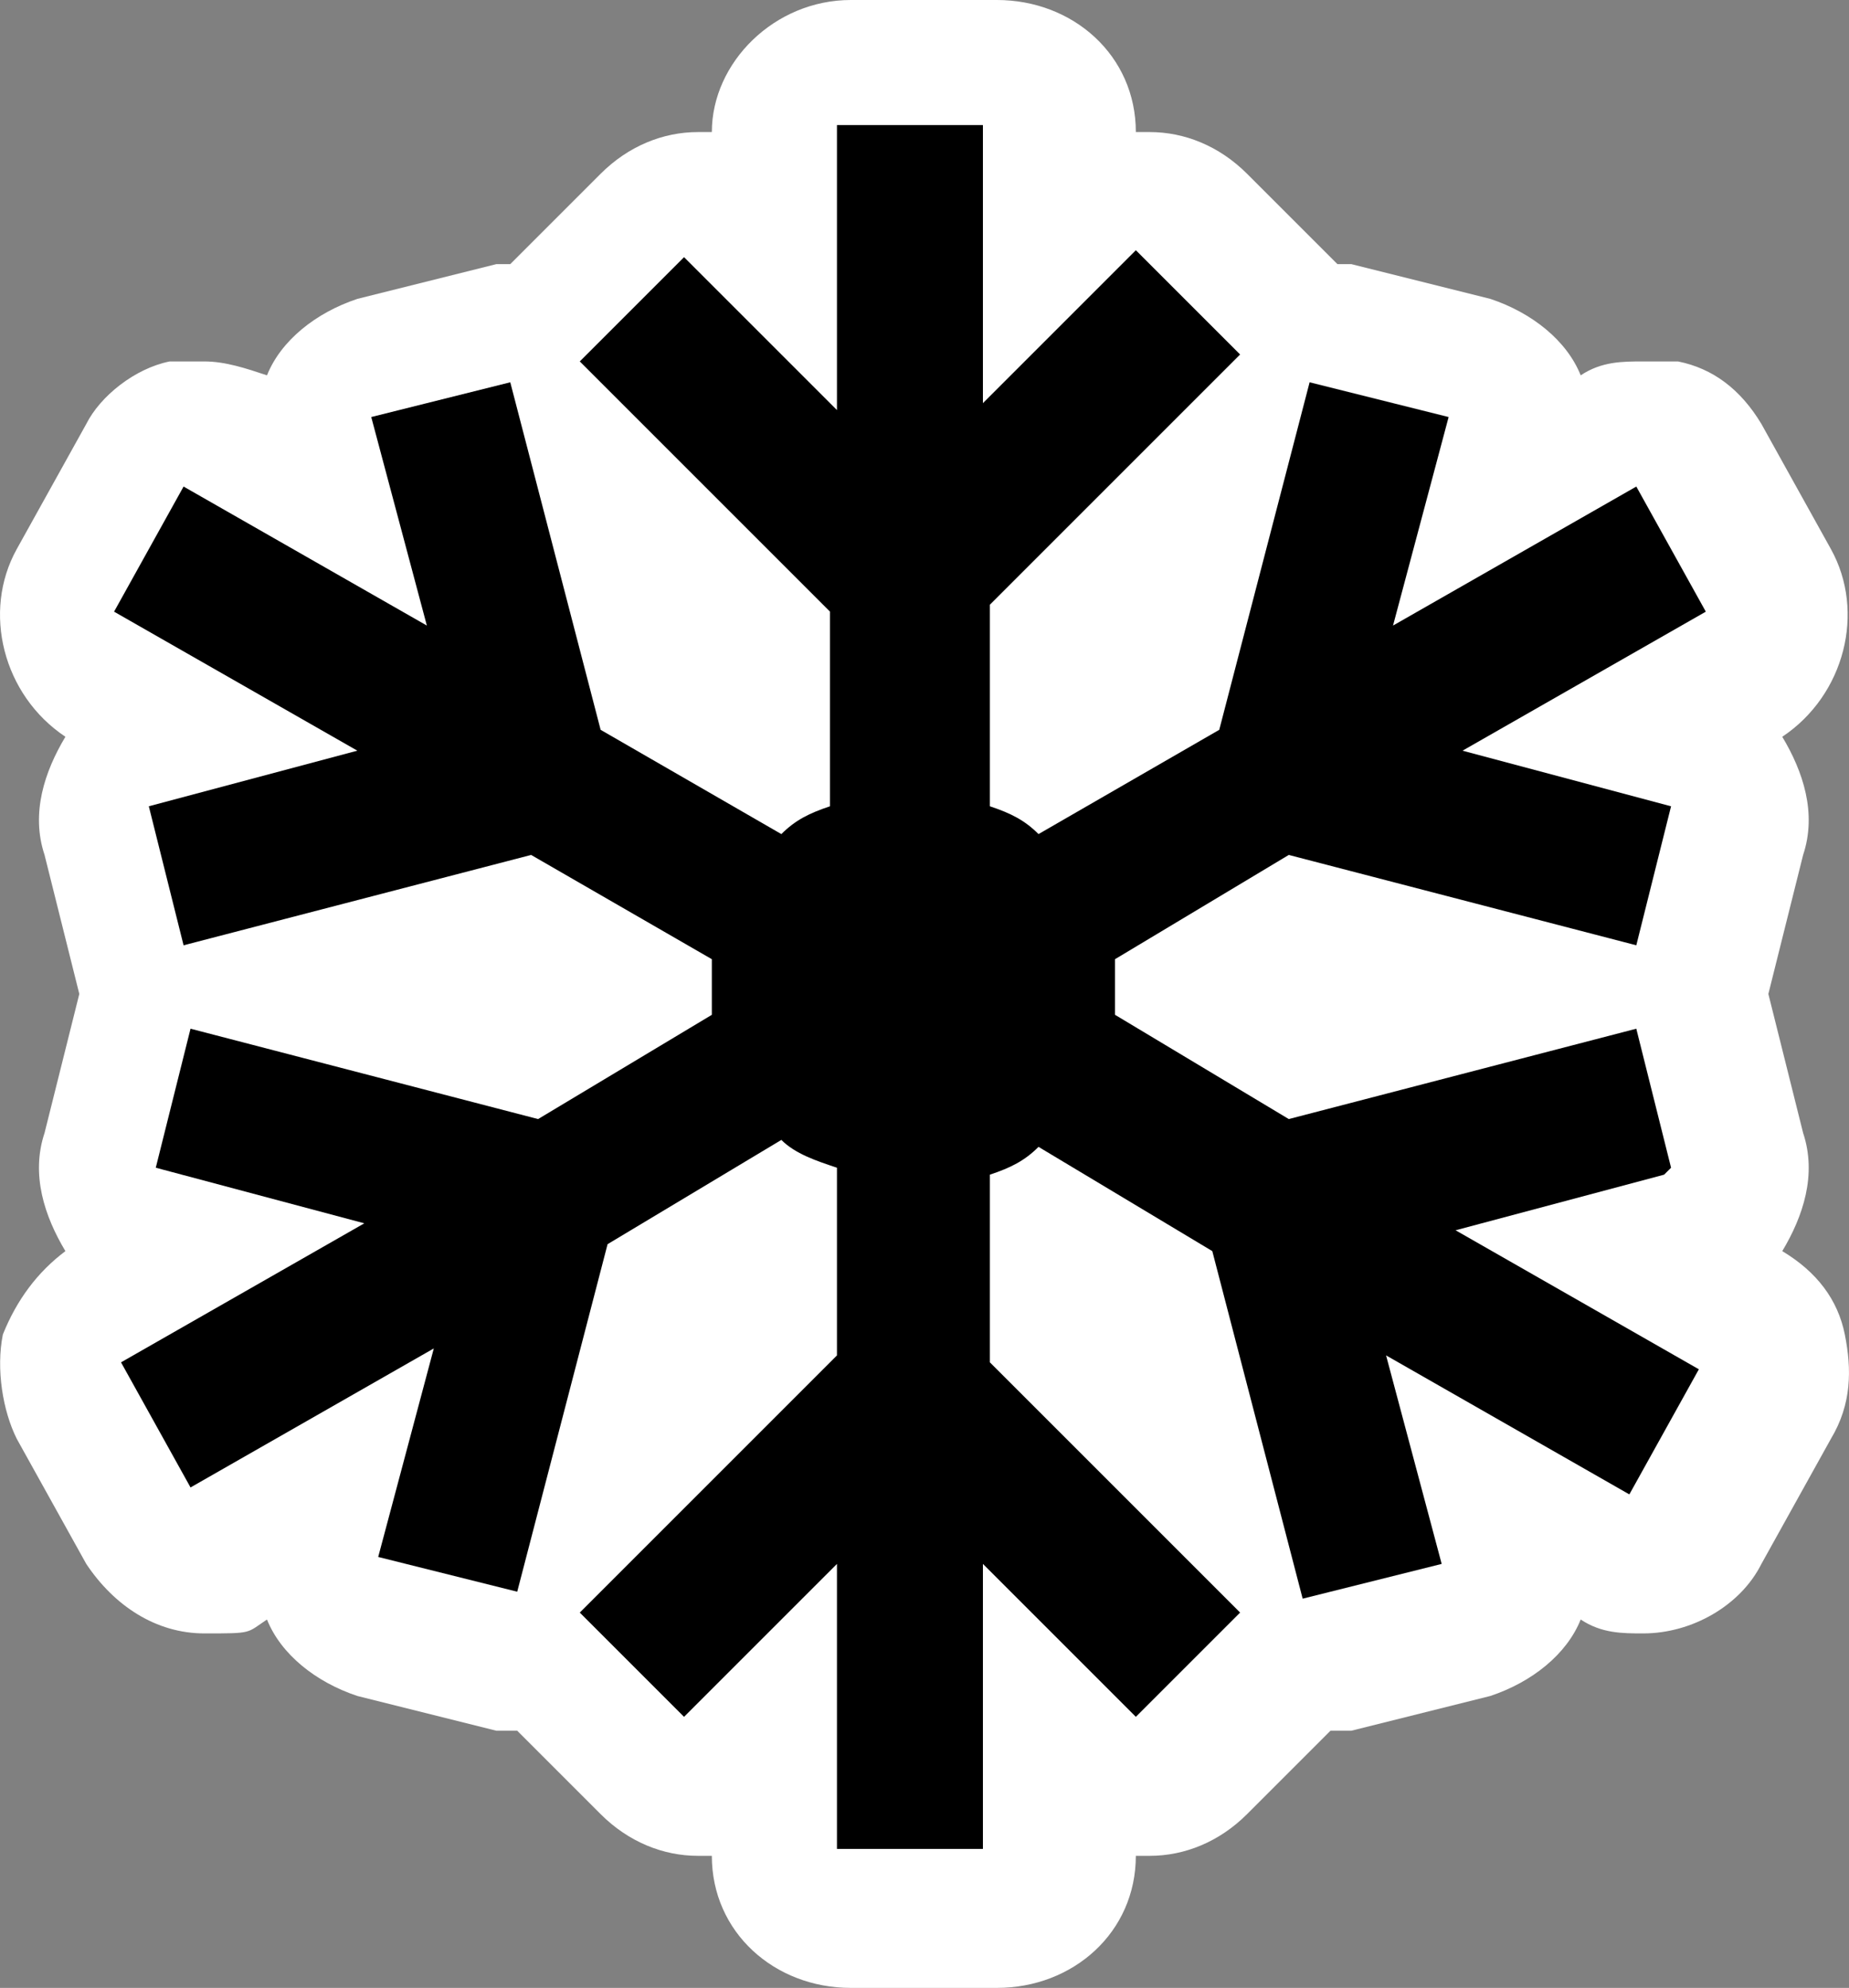 <?xml version="1.0" encoding="UTF-8" standalone="no"?>
<!-- Generator: Adobe Illustrator 29.4.0, SVG Export Plug-In . SVG Version: 9.03 Build 0)  -->

<svg
   version="1.1"
   id="Layer_1"
   x="0px"
   y="0px"
   viewBox="0 0 26.601 28.6"
   xml:space="preserve"
   sodipodi:docname="drg044_c.svg"
   width="26.601"
   height="28.6"
   inkscape:version="1.3.2 (091e20e, 2023-11-25, custom)"
   xmlns:inkscape="http://www.inkscape.org/namespaces/inkscape"
   xmlns:sodipodi="http://sodipodi.sourceforge.net/DTD/sodipodi-0.dtd"
   xmlns="http://www.w3.org/2000/svg"
   xmlns:svg="http://www.w3.org/2000/svg"
   xmlns:c2pa="http://c2pa.org/manifest"><rect x="0" y="0" width="26.601" height="28.6" fill="#808080" stroke="none"/><defs
   id="defs2" /><sodipodi:namedview
   id="namedview2"
   pagecolor="#ffffff"
   bordercolor="#000000"
   borderopacity="0.25"
   inkscape:showpageshadow="2"
   inkscape:pageopacity="0.0"
   inkscape:pagecheckerboard="0"
   inkscape:deskcolor="#d1d1d1"
   inkscape:zoom="63.601398"
   inkscape:cx="13.301594"
   inkscape:cy="14.3"
   inkscape:window-width="3840"
   inkscape:window-height="2054"
   inkscape:window-x="2869"
   inkscape:window-y="-11"
   inkscape:window-maximized="1"
   inkscape:current-layer="Layer_1" />
<path
   style="fill:#ffffff"
   d="m 26.341,7.9 -1,-1.8 c -0.3,-0.5 -0.7,-0.8 -1.2,-0.9 -0.2,0 -0.3,0 -0.5,0 -0.3,0 -0.6,0 -0.9,0.2 -0.2,-0.5 -0.7,-0.9 -1.3,-1.1 l -2,-0.5 c 0,0 -0.1,0 -0.2,0 l -1.3,-1.3 c -0.4,-0.4 -0.9,-0.6 -1.4,-0.6 -0.5,0 -0.1,0 -0.2,0 0,-1.1 -0.9,-1.9 -2,-1.9 h -2.1 c -1.1,0 -2,0.9 -2,1.9 0,0 -0.1,0 -0.2,0 -0.5,0 -1,0.2 -1.4,0.6 l -1.3,1.3 c 0,0 -0.1,0 -0.2,0 l -2,0.5 c -0.6,0.2 -1.1,0.6 -1.3,1.1 -0.3,-0.1 -0.6,-0.2 -0.9,-0.2 -0.3,0 -0.3,0 -0.5,0 -0.5,0.1 -1,0.5 -1.2,0.9 L 0.241,7.9 c -0.5,0.9 -0.2,2.1 0.7,2.7 -0.3,0.5 -0.5,1.1 -0.3,1.7 l 0.5,2 v 0 0 l -0.5,2 c -0.2,0.6 0,1.2 0.3,1.7 -0.4,0.3 -0.7,0.7 -0.9,1.2 -0.1,0.5 0,1.1 0.2,1.5 l 1,1.8 c 0.4,0.6 1,1 1.7,1 0.7,0 0.6,0 0.9,-0.2 0.2,0.5 0.7,0.9 1.3,1.1 l 2,0.5 c 0.1,0 0.2,0 0.3,0 l 1.2,1.2 c 0.4,0.4 0.9,0.6 1.4,0.6 0.5,0 0.1,0 0.2,0 0,1.1 0.9,1.9 2,1.9 h 2.1 c 1.1,0 2,-0.8 2,-1.9 0,0 0.1,0 0.2,0 0.5,0 1,-0.2 1.4,-0.6 l 1.2,-1.2 c 0,0 0.2,0 0.3,0 l 2,-0.5 c 0.6,-0.2 1.1,-0.6 1.3,-1.1 0.3,0.2 0.6,0.2 0.9,0.2 0.7,0 1.4,-0.4 1.7,-1 l 1,-1.8 c 0.3,-0.5 0.3,-1 0.2,-1.5 -0.1,-0.5 -0.4,-0.9 -0.9,-1.2 0.3,-0.5 0.5,-1.1 0.3,-1.7 l -0.5,-2 v 0 0 l 0.5,-2 c 0.2,-0.6 0,-1.2 -0.3,-1.7 0.9,-0.6 1.2,-1.8 0.7,-2.7 z"
   id="path1" />
<path
   d="m 24.041,16.8 -0.5,-2 -5,1.3 -2.5,-1.5 c 0,-0.1 0,-0.3 0,-0.4 0,-0.1 0,-0.3 0,-0.4 l 2.5,-1.5 5,1.3 0.5,-2 -3,-0.8 3.5,-2 -1,-1.8 -3.5,2 0.8,-3 -2,-0.5 -1.3,5 -2.6,1.5 c -0.2,-0.2 -0.4,-0.3 -0.7,-0.4 V 8.7 l 3.6,-3.6 -1.5,-1.5 -2.2,2.2 v -4 h -2.1 v 4.1 l -2.2,-2.2 -1.5,1.5 3.6,3.6 v 2.8 c -0.3,0.1 -0.5,0.2 -0.7,0.4 l -2.6,-1.5 -1.3,-5 -2,0.5 0.8,3 -3.5,-2 -1,1.8 3.5,2 -3,0.8 0.5,2 5,-1.3 2.6,1.5 c 0,0.1 0,0.3 0,0.4 0,0.1 0,0.3 0,0.4 l -2.5,1.5 -5,-1.3 -0.5,2 3,0.8 -3.5,2 1,1.8 3.5,-2 -0.8,3 2,0.5 1.3,-5 2.5,-1.5 c 0.2,0.2 0.5,0.3 0.8,0.4 v 2.7 l -3.7,3.7 1.5,1.5 2.2,-2.2 v 4.1 h 2.1 v -4.1 l 2.2,2.2 1.5,-1.5 -3.6,-3.6 v -2.7 c 0.3,-0.1 0.5,-0.2 0.7,-0.4 l 2.5,1.5 1.3,5 2,-0.5 -0.8,-3 3.5,2 1,-1.8 -3.5,-2 3,-0.8 z"
   id="path2" />
</svg>
